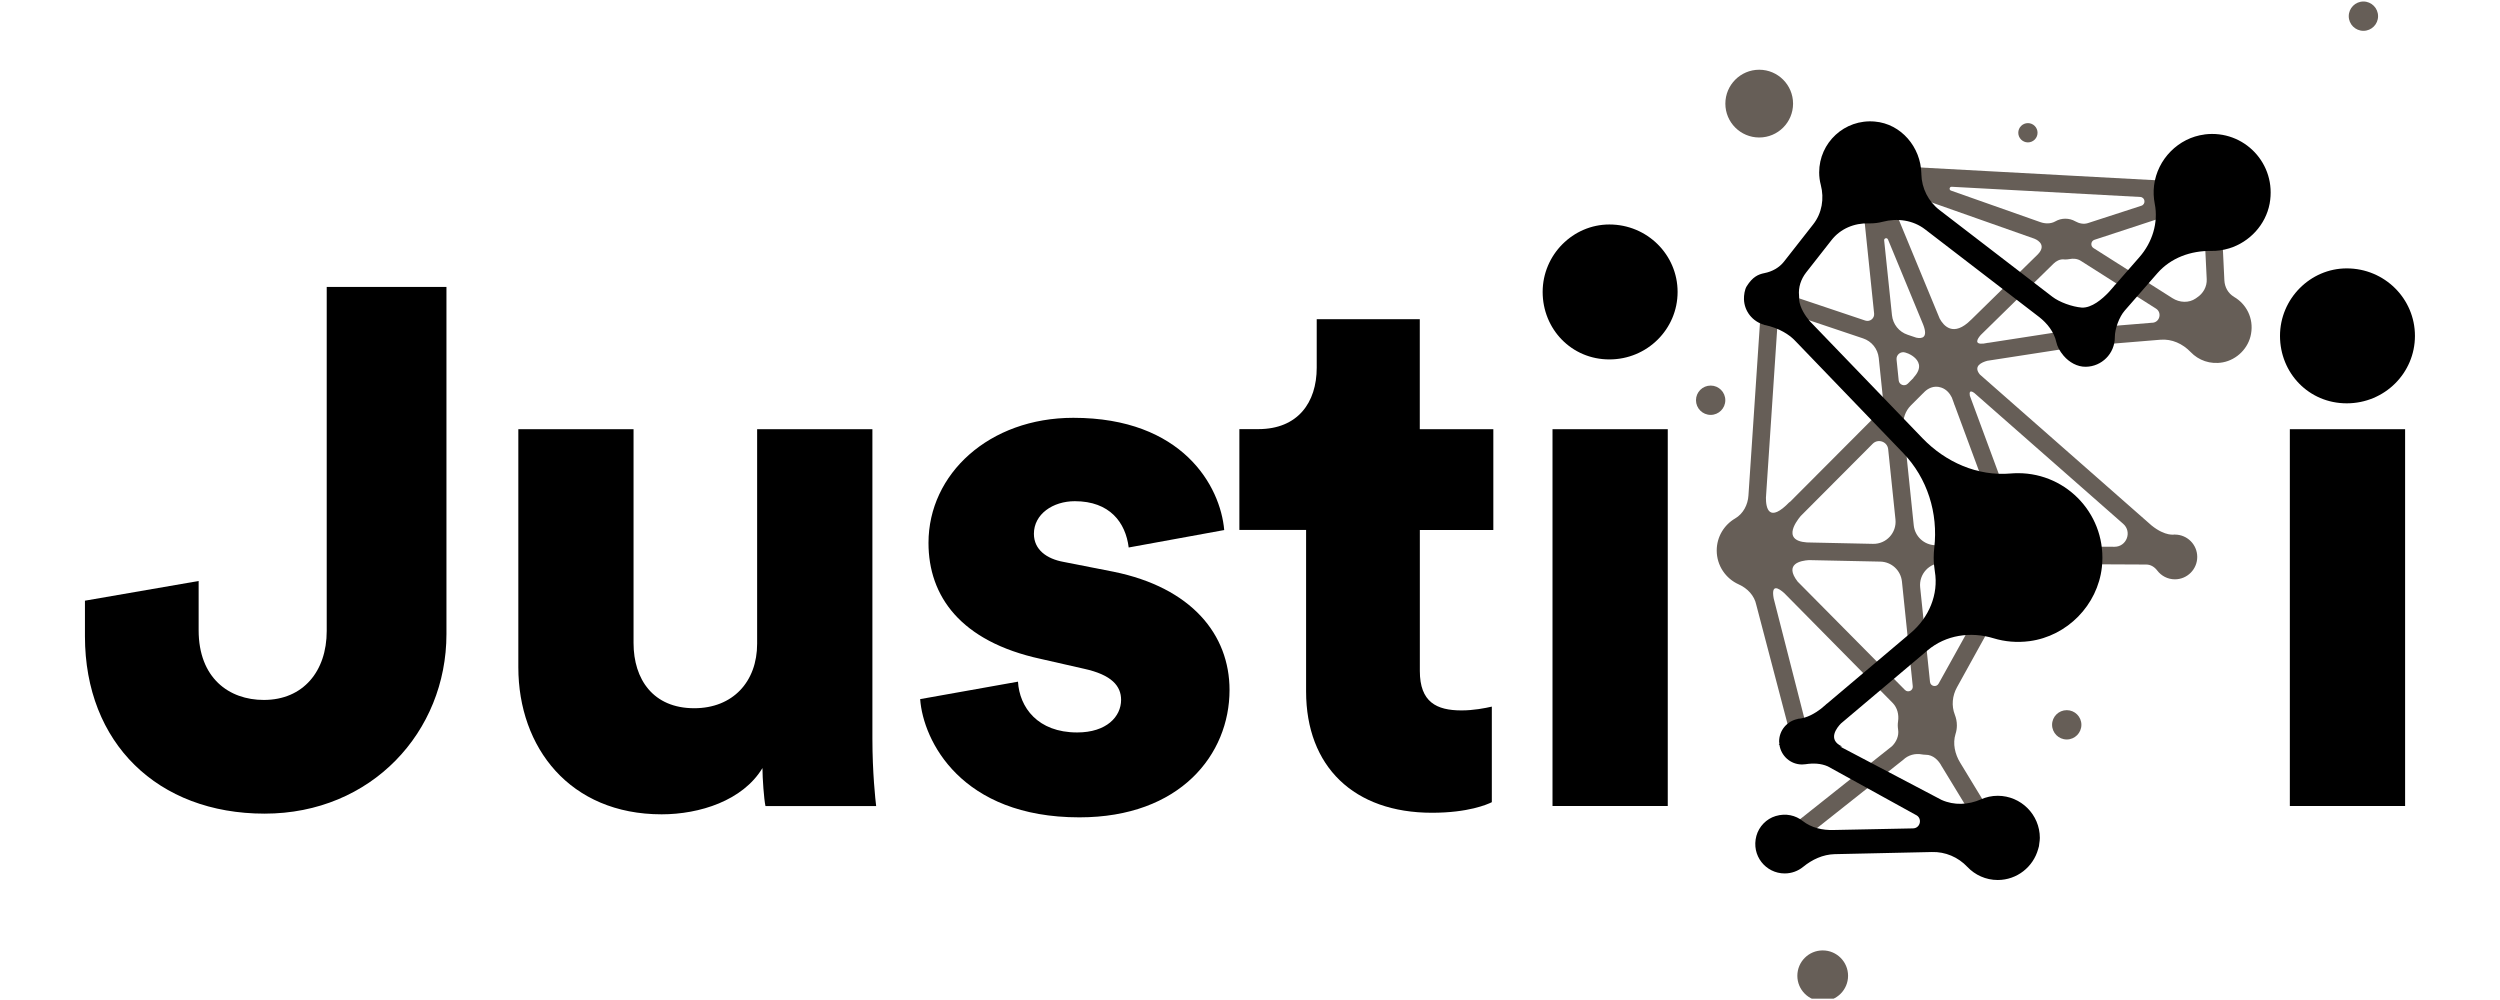 <svg xmlns="http://www.w3.org/2000/svg" xmlns:xlink="http://www.w3.org/1999/xlink" width="250" zoomAndPan="magnify" viewBox="0 0 187.5 75" height="100" preserveAspectRatio="xMidYMid meet" version="1.0"><defs><clipPath id="id1"><path d="M 171 20 L 181.121 20 L 181.121 61 L 171 61 Z M 171 20 " clip-rule="nonzero"/></clipPath><clipPath id="id2"><path d="M 134 71 L 139 71 L 139 74.898 L 134 74.898 Z M 134 71 " clip-rule="nonzero"/></clipPath><clipPath id="id3"><path d="M 176 0.102 L 179 0.102 L 179 3 L 176 3 Z M 176 0.102 " clip-rule="nonzero"/></clipPath><clipPath id="id4"><path d="M 6.371 21 L 34 21 L 34 62 L 6.371 62 Z M 6.371 21 " clip-rule="nonzero"/></clipPath></defs><path fill="#000000" d="M 57.184 57.605 C 55.707 60.051 52.465 61.074 49.621 61.074 C 42.742 61.074 38.875 56.07 38.875 50.043 L 38.875 32.188 L 47.516 32.188 L 47.516 48.227 C 47.516 50.953 48.992 53.117 52.066 53.117 C 54.965 53.117 56.785 51.125 56.785 48.281 L 56.785 32.191 L 65.43 32.191 L 65.43 55.391 C 65.43 57.949 65.656 59.996 65.711 60.453 L 57.41 60.453 C 57.297 59.941 57.184 58.348 57.184 57.609 Z M 57.184 57.605 " fill-opacity="1" fill-rule="nonzero"/><path fill="#000000" d="M 76.348 51.121 C 76.461 53.055 77.828 54.934 80.785 54.934 C 83 54.934 84.082 53.742 84.082 52.488 C 84.082 51.465 83.398 50.613 81.297 50.156 L 78.055 49.418 C 72.027 48.109 69.637 44.699 69.637 40.719 C 69.637 35.543 74.188 31.336 80.5 31.336 C 88.688 31.336 91.531 36.453 91.816 39.754 L 84.652 41.062 C 84.422 39.184 83.23 37.59 80.613 37.59 C 78.965 37.59 77.543 38.559 77.543 40.035 C 77.543 41.23 78.508 41.914 79.758 42.141 L 83.512 42.879 C 89.371 44.07 92.215 47.598 92.215 51.75 C 92.215 56.582 88.516 61.301 80.953 61.301 C 72.082 61.301 69.238 55.559 69.012 52.434 L 76.348 51.125 Z M 76.348 51.121 " fill-opacity="1" fill-rule="nonzero"/><path fill="#000000" d="M 106.488 32.188 L 112 32.188 L 112 39.75 L 106.488 39.75 L 106.488 50.324 C 106.488 52.656 107.738 53.281 109.613 53.281 C 110.523 53.281 111.375 53.113 111.887 52.996 L 111.887 60.164 C 111.547 60.332 110.125 60.957 107.395 60.957 C 101.539 60.957 97.957 57.488 97.957 51.859 L 97.957 39.746 L 92.953 39.746 L 92.953 32.184 L 94.375 32.184 C 97.332 32.184 98.754 30.195 98.754 27.578 L 98.754 23.938 L 106.484 23.938 L 106.484 32.184 Z M 106.488 32.188 " fill-opacity="1" fill-rule="nonzero"/><path fill="#000000" d="M 120.703 16.836 C 123.543 16.836 125.82 19.109 125.82 21.895 C 125.82 24.68 123.547 26.957 120.703 26.957 C 117.859 26.957 115.699 24.68 115.699 21.895 C 115.699 19.109 117.973 16.836 120.703 16.836 Z M 116.438 60.449 L 116.438 32.188 L 125.082 32.188 L 125.082 60.449 Z M 116.438 60.449 " fill-opacity="1" fill-rule="nonzero"/><g clip-path="url(#id1)"><path fill="#000000" d="M 176.004 20.129 C 178.848 20.129 181.121 22.406 181.121 25.191 C 181.121 27.977 178.848 30.25 176.004 30.25 C 173.16 30.25 171 27.977 171 25.191 C 171 22.406 173.273 20.129 176.004 20.129 Z M 171.738 60.449 L 171.738 32.188 L 180.383 32.188 L 180.383 60.449 Z M 171.738 60.449 " fill-opacity="1" fill-rule="nonzero"/></g><path fill="#665e57" d="M 167.551 22.262 C 167.113 22.008 166.852 21.535 166.828 21.027 L 166.504 14.297 L 165.926 14.324 L 165.957 13.75 L 140.938 12.395 L 140.422 12.215 L 140.371 12.363 L 140.355 12.363 L 140.355 12.41 L 140.184 12.895 L 139.602 13.133 L 139.617 13.176 L 139.488 13.188 L 140.559 23.516 C 140.598 23.875 140.246 24.16 139.898 24.043 L 132.918 21.699 L 132.723 22.281 L 132.129 22.242 L 131.133 37.164 C 131.09 37.859 130.742 38.531 130.137 38.883 C 129.309 39.367 128.754 40.262 128.754 41.289 C 128.754 42.422 129.434 43.395 130.402 43.828 C 131.062 44.125 131.578 44.664 131.723 45.371 L 134.426 55.672 L 135.719 55.41 L 133.027 44.883 C 132.82 43.754 133.395 44.102 133.824 44.488 L 141.938 52.707 C 142.301 53.074 142.43 53.594 142.355 54.102 C 142.34 54.203 142.332 54.301 142.332 54.402 C 142.332 54.516 142.344 54.625 142.359 54.727 C 142.43 55.188 142.227 55.645 141.895 55.969 L 133.355 62.75 L 134.281 63.688 L 142.738 56.988 C 143.113 56.625 143.641 56.484 144.156 56.582 C 144.234 56.598 144.32 56.602 144.406 56.605 C 145.016 56.598 145.391 57.074 145.551 57.336 L 145.574 57.379 C 145.617 57.449 145.641 57.496 145.641 57.496 L 145.633 57.477 L 149.07 63.125 L 150.195 62.438 L 147.012 57.199 C 146.621 56.559 146.441 55.77 146.664 55.051 C 146.73 54.848 146.766 54.633 146.766 54.406 C 146.766 54.125 146.711 53.855 146.613 53.605 C 146.348 52.938 146.422 52.18 146.773 51.547 L 151.887 42.297 L 160.969 42.34 C 161.301 42.34 161.59 42.523 161.789 42.785 C 162.094 43.188 162.574 43.449 163.117 43.449 C 164.043 43.449 164.793 42.695 164.793 41.77 C 164.793 40.844 164.043 40.094 163.117 40.094 C 163.113 40.094 163.109 40.094 163.109 40.094 L 163.113 40.086 C 163.113 40.086 162.422 40.262 161.363 39.406 L 148.488 28.086 C 147.973 27.461 148.617 27.176 149.047 27.059 L 156.324 25.934 L 156.324 25.949 L 162.027 25.48 C 162.891 25.406 163.703 25.781 164.301 26.406 C 164.887 27.02 165.762 27.352 166.715 27.176 C 167.777 26.977 168.645 26.102 168.828 25.039 C 169.039 23.859 168.469 22.797 167.551 22.266 Z M 146.375 14.008 L 160.52 14.773 C 160.891 14.793 160.957 15.312 160.605 15.43 L 156.59 16.734 C 156.27 16.836 155.938 16.762 155.645 16.598 C 155.426 16.473 155.172 16.402 154.898 16.402 C 154.629 16.402 154.371 16.473 154.152 16.602 C 153.812 16.797 153.387 16.789 153.016 16.656 L 146.32 14.293 C 146.16 14.234 146.207 14 146.375 14.008 Z M 152.578 17.902 C 152.578 17.902 153.602 18.27 152.848 19.066 L 147.832 23.984 L 147.84 23.973 C 146.492 25.336 145.75 24.406 145.473 23.887 L 141.363 13.945 Z M 143.117 26.516 C 143.289 26.59 143.824 26.863 143.918 27.336 C 143.918 27.34 143.918 27.344 143.922 27.348 C 143.969 27.613 143.875 27.941 143.5 28.336 L 143.531 28.324 L 143.086 28.773 C 142.848 29.012 142.438 28.867 142.402 28.531 L 142.242 26.969 C 142.203 26.609 142.555 26.324 142.902 26.441 L 143.113 26.516 Z M 141.598 17.957 L 144.242 24.355 C 144.621 25.332 144.152 25.418 143.719 25.324 L 143.207 25.152 C 143.184 25.145 143.164 25.133 143.164 25.133 L 143.172 25.141 L 143.07 25.105 C 142.426 24.891 141.969 24.32 141.898 23.641 L 141.312 18.027 C 141.297 17.859 141.531 17.801 141.594 17.957 Z M 135.91 40.691 L 135.918 40.691 C 133.504 40.738 134.672 39.156 135.051 38.703 L 140.453 33.281 C 140.859 32.875 141.555 33.125 141.613 33.691 L 142.16 38.961 C 142.262 39.953 141.473 40.812 140.477 40.789 Z M 133.383 23.246 L 139.73 25.379 C 140.375 25.594 140.832 26.164 140.906 26.844 L 141.199 29.672 C 141.258 30.242 141.059 30.809 140.652 31.219 L 134.203 37.688 L 134.238 37.629 C 132.648 39.289 132.441 38.078 132.445 37.332 Z M 142.871 51.746 C 141.156 50.023 136.723 45.543 134.824 43.621 C 133.785 42.277 135.062 42.047 135.672 42.008 L 141.031 42.121 C 141.867 42.141 142.555 42.777 142.645 43.609 L 143.457 51.469 C 143.492 51.793 143.102 51.98 142.871 51.746 Z M 145.395 51.273 C 145.23 51.57 144.785 51.477 144.75 51.141 L 144.012 44.047 C 143.91 43.059 144.699 42.199 145.695 42.223 L 150.367 42.32 C 150.367 42.32 146.777 48.797 145.395 51.273 Z M 145.145 40.891 C 144.309 40.871 143.617 40.234 143.531 39.402 L 142.762 31.965 C 142.703 31.395 142.902 30.828 143.305 30.418 L 144.227 29.496 L 144.219 29.508 C 144.219 29.508 144.23 29.496 144.246 29.48 L 144.359 29.367 C 144.566 29.172 145.008 28.871 145.59 29.066 C 146 29.203 146.242 29.523 146.387 29.812 L 146.551 30.258 C 146.57 30.32 146.574 30.367 146.574 30.367 L 146.57 30.312 L 150.527 41.004 Z M 158.59 41.008 L 151.918 40.977 L 147.738 29.676 C 147.695 29.43 147.73 29.223 148.074 29.473 L 159.242 39.289 C 159.922 39.887 159.496 41.008 158.59 41.008 Z M 161.434 24.203 L 156.262 24.629 L 156.258 24.609 L 149.105 25.715 L 149.141 25.703 C 149.086 25.715 149.043 25.719 148.992 25.73 L 148.758 25.77 C 148.043 25.84 148.297 25.418 148.555 25.125 L 154 19.789 L 154 19.793 L 154.008 19.781 L 154.051 19.742 C 154.164 19.633 154.469 19.395 154.867 19.461 L 154.863 19.461 C 154.875 19.461 154.887 19.461 154.902 19.461 C 155 19.461 155.098 19.449 155.191 19.434 C 155.492 19.371 155.805 19.398 156.066 19.566 L 161.699 23.145 C 162.164 23.441 161.988 24.164 161.438 24.207 Z M 164.762 22.324 C 164.734 22.344 164.707 22.363 164.68 22.383 C 164.164 22.742 163.465 22.703 162.934 22.363 L 157.012 18.605 C 156.766 18.449 156.809 18.074 157.086 17.984 C 159.16 17.297 165.23 15.312 165.23 15.312 L 165.504 20.934 C 165.531 21.5 165.238 22.02 164.762 22.324 Z M 164.762 22.324 " fill-opacity="1" fill-rule="nonzero"/><path fill="#665e57" d="M 155.008 53.262 C 154.398 53.262 153.906 53.754 153.906 54.359 C 153.906 54.965 154.398 55.461 155.008 55.461 C 155.613 55.461 156.105 54.965 156.105 54.359 C 156.105 53.754 155.613 53.262 155.008 53.262 Z M 155.008 53.262 " fill-opacity="1" fill-rule="nonzero"/><path fill="#665e57" d="M 129.398 30.016 C 129.398 29.41 128.906 28.918 128.301 28.918 C 127.691 28.918 127.199 29.41 127.199 30.016 C 127.199 30.625 127.691 31.117 128.301 31.117 C 128.906 31.117 129.398 30.625 129.398 30.016 Z M 129.398 30.016 " fill-opacity="1" fill-rule="nonzero"/><path fill="#665e57" d="M 152.094 10.68 C 152.492 10.68 152.816 10.355 152.816 9.957 C 152.816 9.559 152.492 9.234 152.094 9.234 C 151.695 9.234 151.371 9.559 151.371 9.957 C 151.371 10.355 151.695 10.68 152.094 10.68 Z M 152.094 10.68 " fill-opacity="1" fill-rule="nonzero"/><g clip-path="url(#id2)"><path fill="#665e57" d="M 136.703 71.281 C 135.652 71.281 134.801 72.133 134.801 73.184 C 134.801 74.234 135.652 75.086 136.703 75.086 C 137.754 75.086 138.605 74.234 138.605 73.184 C 138.605 72.133 137.754 71.281 136.703 71.281 Z M 136.703 71.281 " fill-opacity="1" fill-rule="nonzero"/></g><path fill="#665e57" d="M 131.941 10.312 C 133.344 10.312 134.48 9.176 134.48 7.773 C 134.48 6.371 133.344 5.23 131.941 5.23 C 130.539 5.23 129.402 6.371 129.402 7.773 C 129.402 9.176 130.539 10.312 131.941 10.312 Z M 131.941 10.312 " fill-opacity="1" fill-rule="nonzero"/><g clip-path="url(#id3)"><path fill="#665e57" d="M 177.258 0.113 C 176.648 0.113 176.156 0.609 176.156 1.215 C 176.156 1.82 176.648 2.312 177.258 2.312 C 177.863 2.312 178.355 1.82 178.355 1.215 C 178.355 0.609 177.863 0.113 177.258 0.113 Z M 177.258 0.113 " fill-opacity="1" fill-rule="nonzero"/></g><path fill="#000000" d="M 165.344 10.086 C 163.383 10.332 161.797 11.941 161.555 13.906 C 161.496 14.383 161.52 14.84 161.605 15.277 C 161.891 16.707 161.418 18.188 160.457 19.285 L 158.633 21.371 L 158.648 21.34 C 158.648 21.34 158.598 21.402 158.531 21.488 L 158.156 21.914 C 157.668 22.43 156.883 23.102 156.137 23.07 C 155.402 23.008 154.453 22.664 153.918 22.25 L 145.469 15.758 C 144.625 15.113 144.125 14.117 144.102 13.059 L 144.102 13.012 C 144.055 11.031 142.586 9.289 140.613 9.117 C 138.344 8.914 136.438 10.699 136.438 12.93 C 136.438 13.254 136.48 13.57 136.559 13.867 C 136.828 14.898 136.648 15.988 135.992 16.824 L 133.809 19.609 C 133.445 20.078 132.91 20.371 132.328 20.484 C 131.859 20.578 131.445 20.77 131.008 21.461 C 130.848 21.711 130.789 22.148 130.797 22.441 C 130.824 23.363 131.457 24.121 132.312 24.359 L 132.301 24.363 C 133.508 24.605 134.219 25.152 134.535 25.457 L 134.73 25.656 C 134.73 25.656 134.742 25.676 134.742 25.676 L 134.742 25.668 L 142.734 33.973 C 144.559 35.867 145.371 38.48 145.07 41.09 C 145.043 41.328 145.027 41.57 145.027 41.816 C 145.027 42.168 145.059 42.52 145.113 42.855 C 145.406 44.586 144.656 46.328 143.316 47.461 L 137.008 52.789 L 137.02 52.77 C 137.02 52.77 136.977 52.812 136.914 52.867 L 136.574 53.156 C 136.16 53.473 135.512 53.879 134.82 53.914 L 134.84 53.922 C 134.043 54.07 133.434 54.77 133.434 55.613 C 133.434 55.676 133.445 55.734 133.453 55.793 L 133.406 55.832 L 133.457 55.855 C 133.578 56.691 134.285 57.336 135.156 57.336 C 135.246 57.336 135.332 57.328 135.418 57.316 C 135.984 57.23 136.566 57.246 137.09 57.48 L 143.684 61.117 C 144.195 61.348 144.043 62.113 143.48 62.129 L 137.523 62.25 C 136.695 62.277 135.852 62.086 135.203 61.574 C 134.672 61.152 133.945 60.973 133.176 61.203 C 132.48 61.41 131.922 61.988 131.73 62.688 C 131.328 64.168 132.434 65.508 133.852 65.508 C 134.375 65.508 134.855 65.324 135.234 65.016 C 135.914 64.461 136.719 64.086 137.594 64.062 L 144.887 63.902 C 145.898 63.871 146.863 64.285 147.555 65.02 C 148.125 65.621 148.934 66 149.828 66 C 151.281 66 152.496 65.012 152.863 63.676 L 152.922 63.465 L 152.945 63.27 C 152.965 63.129 152.988 62.992 152.988 62.844 C 152.988 61.098 151.57 59.684 149.828 59.684 C 149.383 59.684 148.961 59.781 148.578 59.949 C 147.629 60.367 146.559 60.418 145.613 59.992 L 138 55.988 L 138.16 55.988 C 137.012 55.473 137.797 54.543 138.07 54.262 L 144.562 48.781 C 145.938 47.617 147.797 47.348 149.52 47.871 C 150.355 48.125 151.266 48.211 152.211 48.086 C 155.043 47.711 157.324 45.379 157.641 42.539 C 158.062 38.719 155.086 35.488 151.355 35.488 C 151.164 35.488 150.977 35.496 150.793 35.512 C 148.324 35.73 145.914 34.66 144.195 32.875 L 135.723 24.078 C 135.414 23.711 134.992 23.098 134.93 22.461 C 134.93 22.43 134.938 22.402 134.938 22.371 C 134.938 22.305 134.934 22.238 134.93 22.176 C 134.863 21.551 135.074 20.93 135.461 20.434 L 137.367 18.004 C 138.035 17.152 139.074 16.719 140.156 16.754 C 140.195 16.754 140.23 16.754 140.266 16.754 C 140.59 16.754 140.906 16.711 141.203 16.633 C 142.309 16.344 143.477 16.508 144.383 17.203 L 152.914 23.758 C 153.543 24.242 154.059 24.898 154.227 25.672 C 154.297 25.984 154.461 26.316 154.777 26.688 C 155.195 27.172 155.793 27.516 156.43 27.508 C 157.637 27.496 158.613 26.508 158.613 25.297 L 158.613 25.281 C 158.613 24.656 158.945 23.758 159.359 23.289 L 161.809 20.484 C 162.82 19.332 164.309 18.797 165.848 18.82 C 166.277 18.828 166.73 18.766 167.195 18.625 C 168.727 18.152 169.926 16.852 170.223 15.273 C 170.773 12.289 168.305 9.711 165.344 10.082 Z M 165.344 10.086 " fill-opacity="1" fill-rule="nonzero"/><g clip-path="url(#id4)"><path fill="#000000" d="M 6.371 45.051 L 14.898 43.574 L 14.898 47.27 C 14.898 50.852 17.172 52.496 19.785 52.496 C 22.742 52.496 24.504 50.34 24.504 47.324 L 24.504 21.52 L 33.484 21.52 L 33.484 47.555 C 33.484 54.887 27.859 61.023 19.844 61.023 C 11.828 61.023 6.371 55.734 6.371 47.723 Z M 6.371 45.051 " fill-opacity="1" fill-rule="nonzero"/></g></svg>